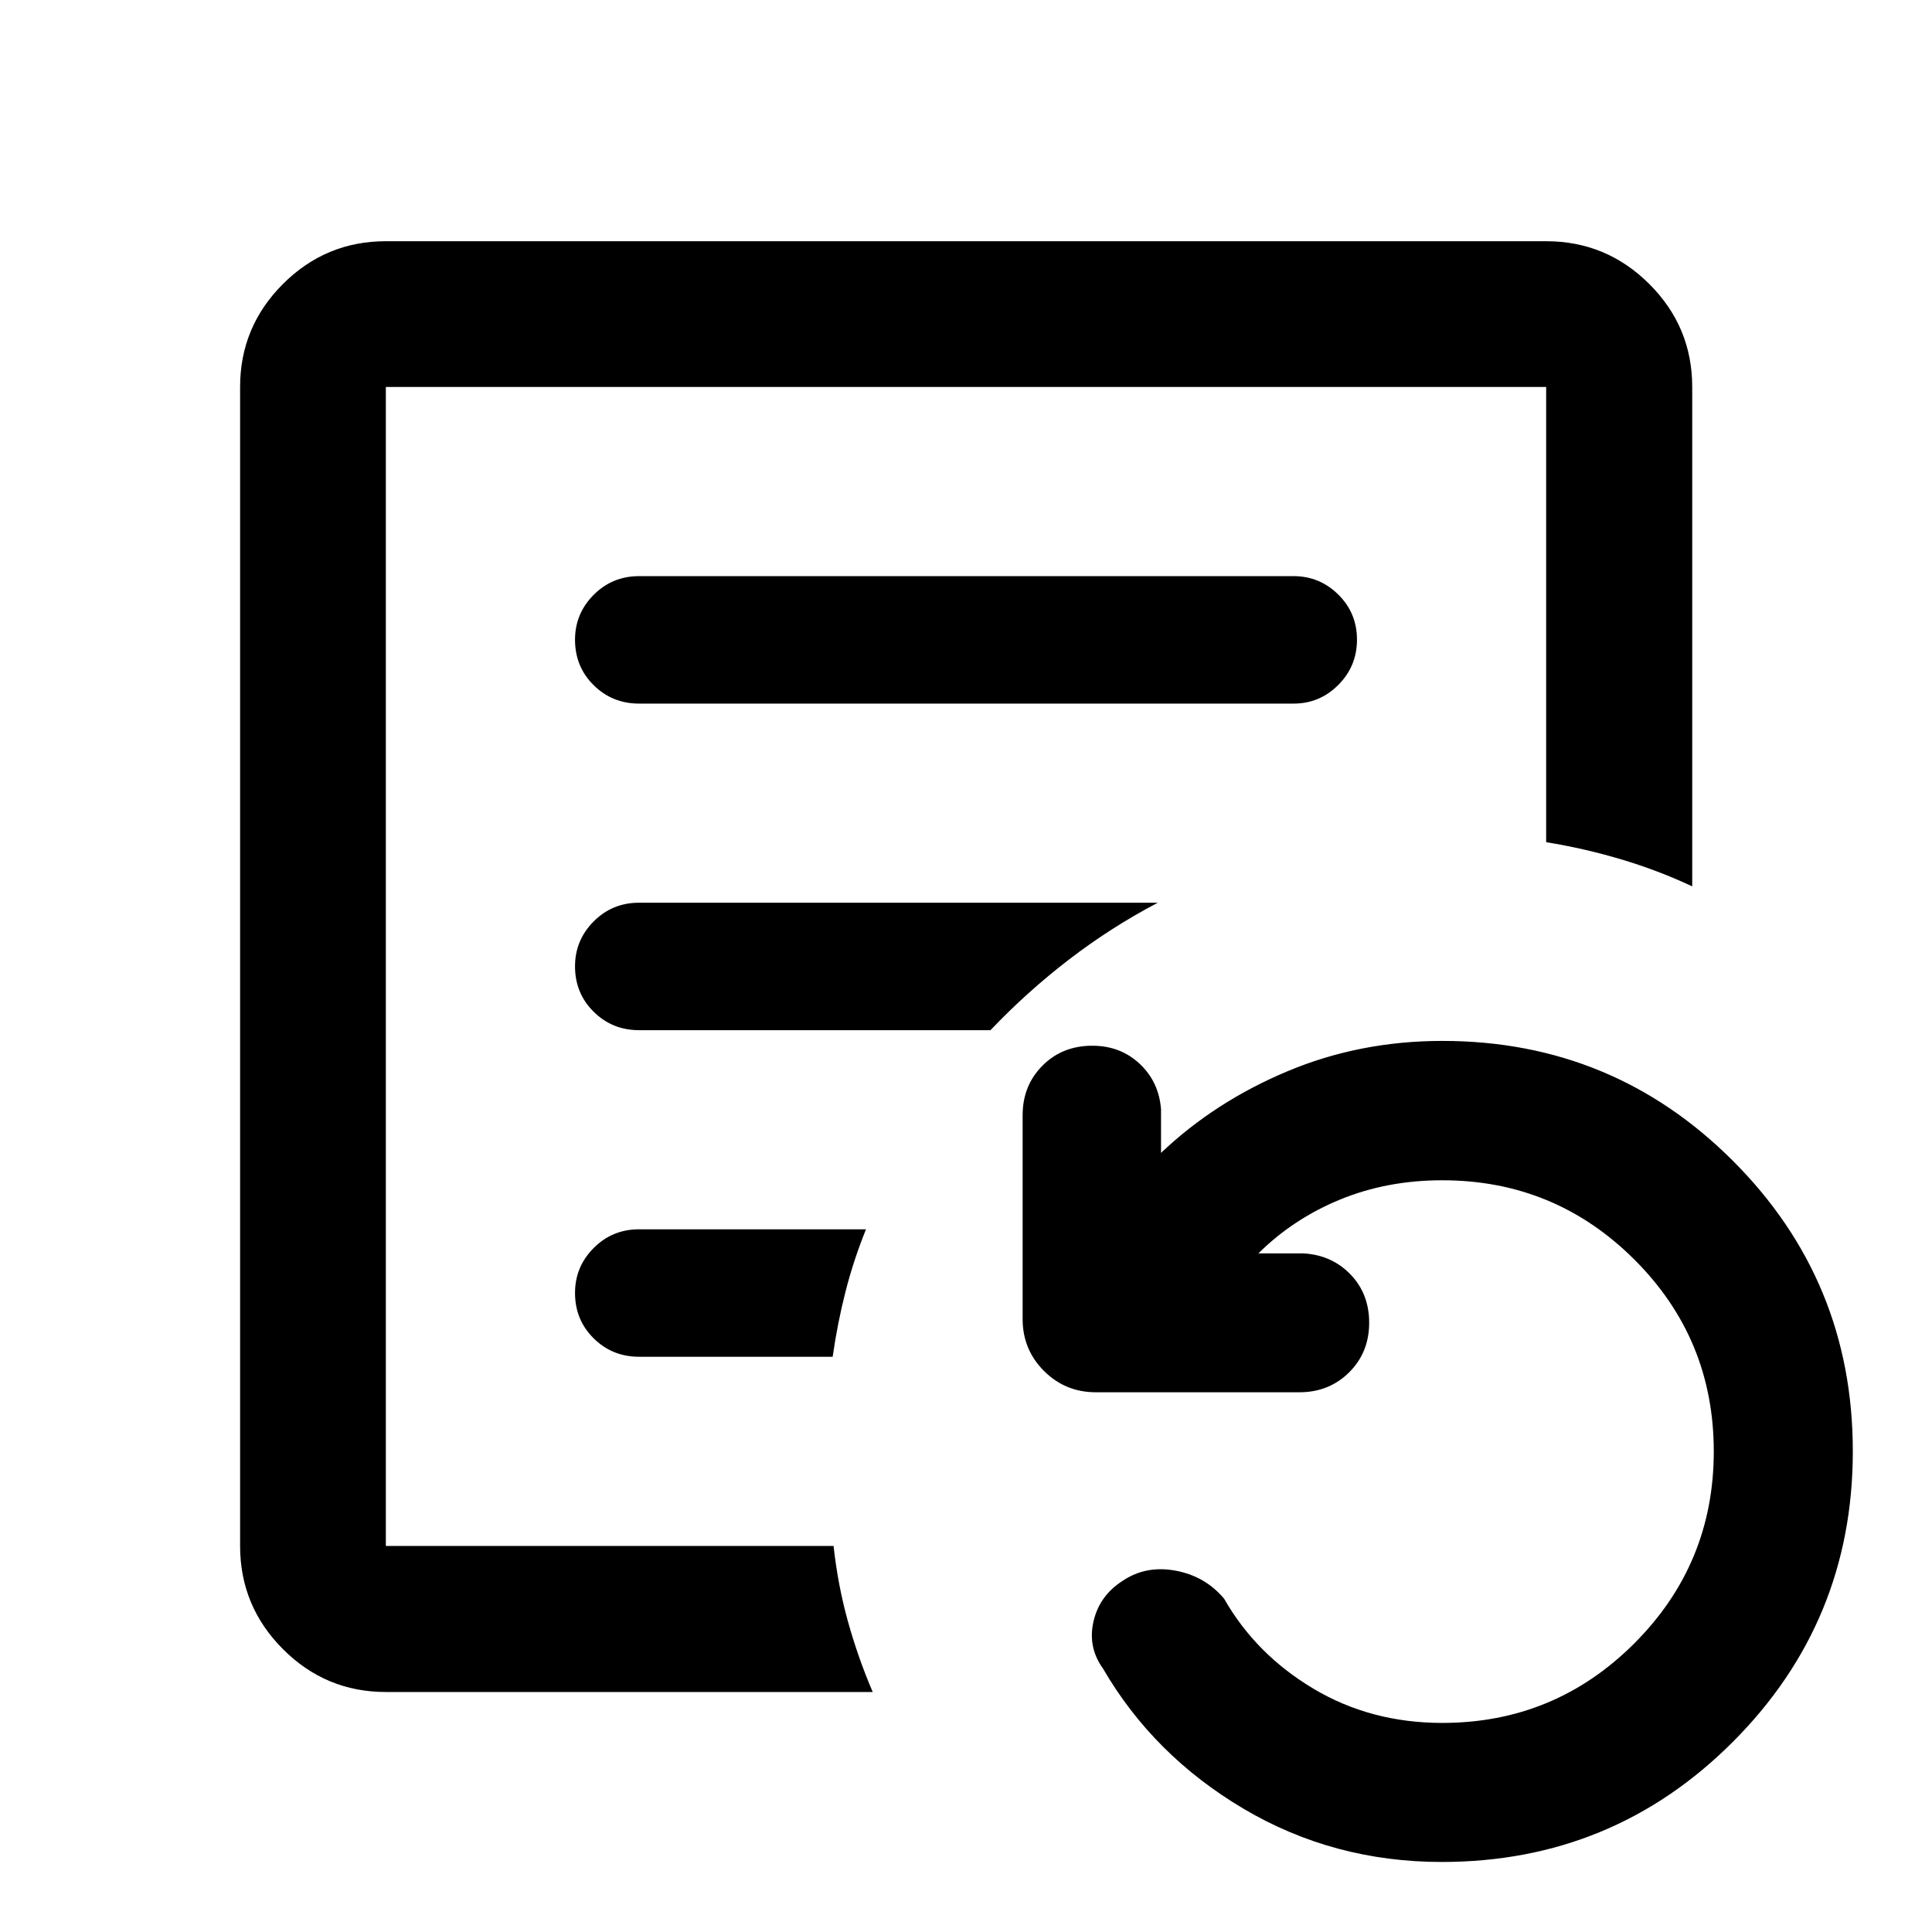 <svg xmlns="http://www.w3.org/2000/svg" height="40" viewBox="0 96 960 960" width="40"><path d="M716.431 1021.2q-53.872 0-98.566-26.475-44.695-26.471-69.785-69.609-7.667-10.666-4.732-23.413 2.935-12.747 14.268-20.054 11.61-7.931 26.41-5.218 14.8 2.714 24.228 13.953 15.725 27.58 44.273 44.652 28.548 17.073 64.14 17.073 55.886 0 95.392-39.506 39.506-39.506 39.506-95.393 0-56.005-39.485-95.372-39.486-39.367-95.413-39.367-27.438 0-50.708 9.544-23.27 9.543-40.676 26.79h22.42q14.036.797 23.333 10.431 9.297 9.635 9.297 24.032 0 14.738-9.948 24.641-9.948 9.903-24.755 9.903H544.514q-15.166 0-25.771-10.605t-10.605-25.772V650.16q0-14.738 9.855-24.641 9.855-9.903 24.768-9.903 13.956 0 23.533 8.978 9.576 8.979 10.612 22.616v21.66q26.761-25.428 62.761-40.537 36-15.108 77-15.108 84.821 0 144.403 59.584 59.582 59.585 59.582 144.291 0 84.707-59.582 144.401-59.582 59.699-144.639 59.699ZM191.724 864.167V288.282v575.885Zm451.052-418.551q12.949 0 22.224-9.284t9.275-22.5q0-13.216-9.275-22.383-9.275-9.166-22.224-9.166H317.558q-13.333 0-22.583 9.308-9.25 9.309-9.25 22.308 0 13.383 9.25 22.55 9.25 9.167 22.583 9.167h325.218Zm-67.478 98.942h-257.74q-13.333 0-22.583 9.309-9.25 9.308-9.25 22.308 0 13.383 9.25 22.55 9.25 9.166 22.583 9.166h174.609q18.084-19.008 38.883-35.007 20.799-16 44.248-28.326ZM430.312 706.834H317.558q-13.333 0-22.583 9.308-9.25 9.309-9.25 22.309 0 13.382 9.25 22.549t22.583 9.167h96.189q2.365-16.626 6.395-32.407 4.03-15.781 10.17-30.926ZM191.724 936.747q-29.873 0-51.146-21.321-21.274-21.32-21.274-51.259V288.282q0-29.873 21.274-51.147 21.273-21.273 51.146-21.273h576.552q29.939 0 51.259 21.273 21.32 21.274 21.32 51.147v248.146q-16.844-7.901-35.132-13.373-18.289-5.473-37.447-8.574V288.282H191.724v575.885h222.472q2.114 19.379 7.097 37.363 4.983 17.985 12.352 35.217H191.724Z"/></svg>